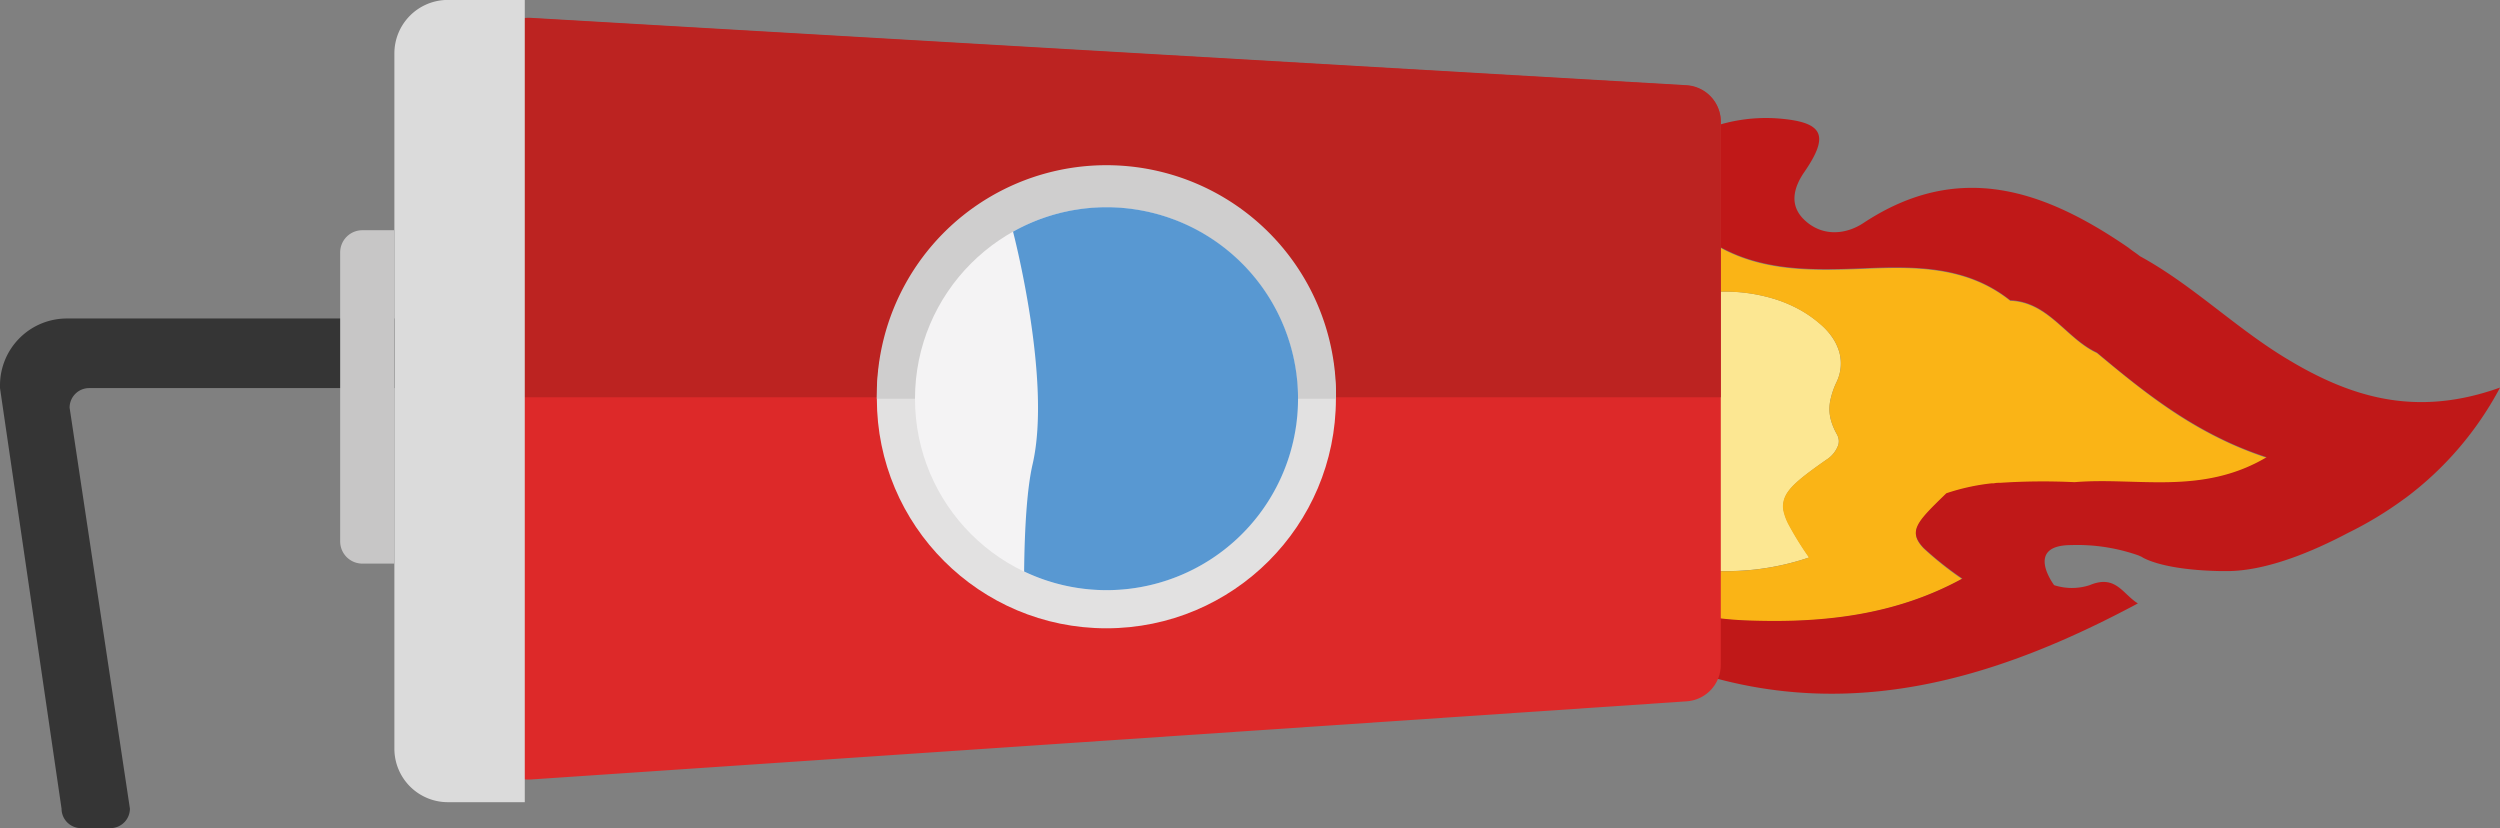 <svg id="Laag_1" data-name="Laag 1" xmlns="http://www.w3.org/2000/svg" viewBox="0 0 365.63 121.12"><rect x="0" y="0" width="365.63" height="121.12" fill="#808080" stroke="none"/><defs><style>.cls-1{fill:#353535;}.cls-2{fill:#c01818;}.cls-3{fill:none;}.cls-4{fill:#fce792;}.cls-5{fill:#fab416;}.cls-6{fill:#dd2929;}.cls-7{fill:#bc2321;}.cls-8{fill:#dbdbdb;}.cls-9{fill:#c7c6c6;}.cls-10{fill:#e2e1e1;}.cls-11{fill:#cfcece;}.cls-12{fill:#f4f3f4;}.cls-13{fill:#5898d2;}</style></defs><title>rocket</title><path class="cls-1" d="M0,56.76l9,61.5a2.86,2.86,0,0,0,2.86,2.86h4.35A2.86,2.86,0,0,0,19,118.26L10.18,59.62A2.86,2.86,0,0,1,13,56.76H204.28a2.85,2.85,0,0,0,2.86-2.85V49.44a2.86,2.86,0,0,0-2.86-2.86H9.78A9.78,9.78,0,0,0,0,56.36Z"/><path class="cls-2" d="M299.88,44.46l-1.09-.9"/><path class="cls-3" d="M271.52,49.37a9.76,9.76,0,0,0-1.74-1.95,17.6,17.6,0,0,0-3-2.11,17.6,17.6,0,0,1,3,2.11A9.76,9.76,0,0,1,271.52,49.37Z"/><path class="cls-3" d="M288.2,72.18a31.42,31.42,0,0,1,6.61-1.45,31.42,31.42,0,0,0-6.61,1.45Z"/><path class="cls-3" d="M306.89,71.81c0-.43,0-.86,0-1.29h0C306.9,71,306.9,71.38,306.89,71.81Z"/><path class="cls-3" d="M272.44,64.45a2.09,2.09,0,0,0-.29-1c-.19-.34-.35-.66-.49-1,.14.32.3.64.49,1A2.09,2.09,0,0,1,272.44,64.45Z"/><path class="cls-3" d="M272.13,55.8a11.44,11.44,0,0,0-1,3,11.44,11.44,0,0,1,1-3,6.24,6.24,0,0,0,.36-4.31A6.24,6.24,0,0,1,272.13,55.8Z"/><path class="cls-3" d="M263.24,43.8a20.1,20.1,0,0,1,3.49,1.51A20.1,20.1,0,0,0,263.24,43.8Z"/><path class="cls-3" d="M271.07,59.69a6.12,6.12,0,0,0,.25,1.83A6.12,6.12,0,0,1,271.07,59.69Z"/><path class="cls-3" d="M296.11,70.61c-.33,0-.65,0-1,.08C295.46,70.65,295.78,70.64,296.11,70.61Z"/><path class="cls-3" d="M264.42,75a8.4,8.4,0,0,0,.67,1.74A8.4,8.4,0,0,1,264.42,75Z"/><path class="cls-3" d="M270.54,67.3c-3.43,2.42-5.37,3.91-6,5.49.63-1.58,2.57-3.07,6-5.49A4.23,4.23,0,0,0,272.39,65,4.23,4.23,0,0,1,270.54,67.3Z"/><path class="cls-3" d="M251.67,83.26l.28,0-.28,0Z"/><path class="cls-3" d="M326.25,63.09c1.09.59,2.2,1.14,3.35,1.67C328.45,64.23,327.34,63.68,326.25,63.09Z"/><path class="cls-3" d="M310.19,51.56a14.66,14.66,0,0,1,2.65-6,14.66,14.66,0,0,0-2.65,6c5,4.2,10.1,8.31,16.06,11.53C320.29,59.87,315.21,55.76,310.19,51.56Z"/><path class="cls-4" d="M248.44,83.3a36,36,0,0,0,4.56.22,37.66,37.66,0,0,0,11.62-2,46.2,46.2,0,0,1-3-4.84,7.94,7.94,0,0,1-.68-1.74,3.39,3.39,0,0,1,.12-2.17c.63-1.58,2.57-3.07,6-5.49A4.26,4.26,0,0,0,268.88,65a2.83,2.83,0,0,0,.05-.5,2.09,2.09,0,0,0-.29-1c-.19-.34-.35-.66-.49-1a8.42,8.42,0,0,1-.34-.95,6.12,6.12,0,0,1-.25-1.83,7.3,7.3,0,0,1,.08-.92,11.83,11.83,0,0,1,1-3,6.24,6.24,0,0,0,.36-4.31,7.6,7.6,0,0,0-1-2.12,9.76,9.76,0,0,0-1.74-1.95,17.6,17.6,0,0,0-3-2.11,20.1,20.1,0,0,0-3.49-1.51A24.64,24.64,0,0,0,248.16,43V83.26Z"/><path class="cls-5" d="M259.73,43.8a20.1,20.1,0,0,1,3.49,1.51,17.6,17.6,0,0,1,3,2.11A9.76,9.76,0,0,1,268,49.37a7.6,7.6,0,0,1,1,2.12,6.24,6.24,0,0,1-.36,4.31,11.83,11.83,0,0,0-1,3,7.3,7.3,0,0,0-.08.92,6.12,6.12,0,0,0,.25,1.83,8.42,8.42,0,0,0,.34.95c.14.32.3.64.49,1a2.09,2.09,0,0,1,.29,1,2.83,2.83,0,0,1-.05.5A4.26,4.26,0,0,1,267,67.3c-3.44,2.42-5.38,3.91-6,5.49a3.39,3.39,0,0,0-.12,2.17,7.94,7.94,0,0,0,.68,1.74,46.2,46.2,0,0,0,3,4.84,37.66,37.66,0,0,1-11.62,2,36,36,0,0,1-4.56-.22l-.28,0v6.66a50.2,50.2,0,0,0,8,.84c10.51.34,21-.78,30.83-6.14a49.26,49.26,0,0,1-5.58-4.45c-2.35-2.47-1-3.8,3.32-8h0a31.42,31.42,0,0,1,6.61-1.45l.33,0c.32,0,.64,0,1-.08a94.82,94.82,0,0,1,10.8-.09h0c9.06-.77,18.59,2,28.1-3.65a53.34,53.34,0,0,1-5.41-2.11c-1.15-.53-2.26-1.08-3.35-1.67-6-3.22-11-7.33-16.06-11.53-4.51-2.08-7.05-7.43-12.69-7.65-6.35-5.06-13.87-5-21.37-4.68-8.33.33-16.59.52-23.74-4.84a7.5,7.5,0,0,0-.72-.48V43A24.64,24.64,0,0,1,259.73,43.8Z"/><path class="cls-2" d="M248.88,34.39c7.15,5.36,15.41,5.17,23.74,4.84,7.5-.3,15-.38,21.37,4.68,5.64.22,8.18,5.57,12.69,7.65a14.55,14.55,0,0,1,2.66-6,14.55,14.55,0,0,0-2.66,6c5,4.2,10.1,8.31,16.06,11.53,1.09.59,2.2,1.14,3.35,1.67a53.34,53.34,0,0,0,5.41,2.11c-9.51,5.63-19,2.88-28.1,3.65,0,.43,0,.86,0,1.29,0-.43,0-.86,0-1.29a94.82,94.82,0,0,0-10.8.09c-.33,0-.65,0-1,.08l-.33,0a31.42,31.42,0,0,0-6.61,1.45h0c-4.32,4.19-5.67,5.52-3.32,8A49.26,49.26,0,0,0,287,84.62c-9.79,5.36-20.32,6.48-30.83,6.14a50.2,50.2,0,0,1-8-.84V98.4c22.81,7.2,44,.83,64.5-10.15-2.25-1.38-3.23-4.27-7.05-2.67a8.4,8.4,0,0,1-5.2,0s-4.41-5.85,2.5-5.86h0a27,27,0,0,1,9.89,1.53,2.17,2.17,0,0,0,.35.15s2.59,1.94,11.52,2.12l1,0h.39l0,0h0c5.65-.12,12.22-2.88,17.33-5.58A54.1,54.1,0,0,0,351.57,73l.34-.24h0a48.55,48.55,0,0,0,13.73-16.08c-12.36,4.43-22,1.47-31.77-4.56-7.29-4.51-13.4-10.56-20.9-14.65-.57-.46-1.14-.8-1.7-1.26-12.24-8.4-24.77-12.82-38.73-3.6-2.67,1.77-6.14,2-8.7-.5-2.17-2.11-1.55-4.66.08-7,3.72-5.43,2.73-7.3-4.06-7.8a24.17,24.17,0,0,0-11.69,2.17V33.91A7.5,7.5,0,0,1,248.88,34.39Z"/><path class="cls-2" d="M295.13,70.69l-.32,0Z"/><path class="cls-6" d="M251.67,17.79V97.24a5.35,5.35,0,0,1-5,5.33L77.66,114a5.35,5.35,0,0,1-5.7-5.34V8a5.34,5.34,0,0,1,5.65-5.34l169,9.85A5.34,5.34,0,0,1,251.67,17.79Z"/><path class="cls-7" d="M246.63,12.46l-169-9.85A5.34,5.34,0,0,0,72,8v50.1H251.67V17.79A5.34,5.34,0,0,0,246.63,12.46Z"/><path class="cls-8" d="M16.36,49.13h101.7a7.82,7.82,0,0,1,7.82,7.82V68.2a0,0,0,0,1,0,0H8.55a0,0,0,0,1,0,0V56.94A7.82,7.82,0,0,1,16.36,49.13Z" transform="translate(8.55 125.87) rotate(-90)"/><path class="cls-9" d="M32.57,54.09H74.84a3.25,3.25,0,0,1,3.25,3.25V62a0,0,0,0,1,0,0H29.33a0,0,0,0,1,0,0V57.33A3.25,3.25,0,0,1,32.57,54.09Z" transform="translate(-4.34 111.76) rotate(-90)"/><circle class="cls-10" cx="161.81" cy="58.32" r="33.57"/><path class="cls-11" d="M128.24,58.32h67.15a33.58,33.58,0,1,0-67.15,0Z"/><circle class="cls-12" cx="161.81" cy="58.32" r="27.99"/><path class="cls-13" d="M148.16,33.89s5.7,21.71,2.86,34c-.82,3.56-1.17,9.31-1.24,15.69a28,28,0,1,0-1.62-49.7Z"/></svg>